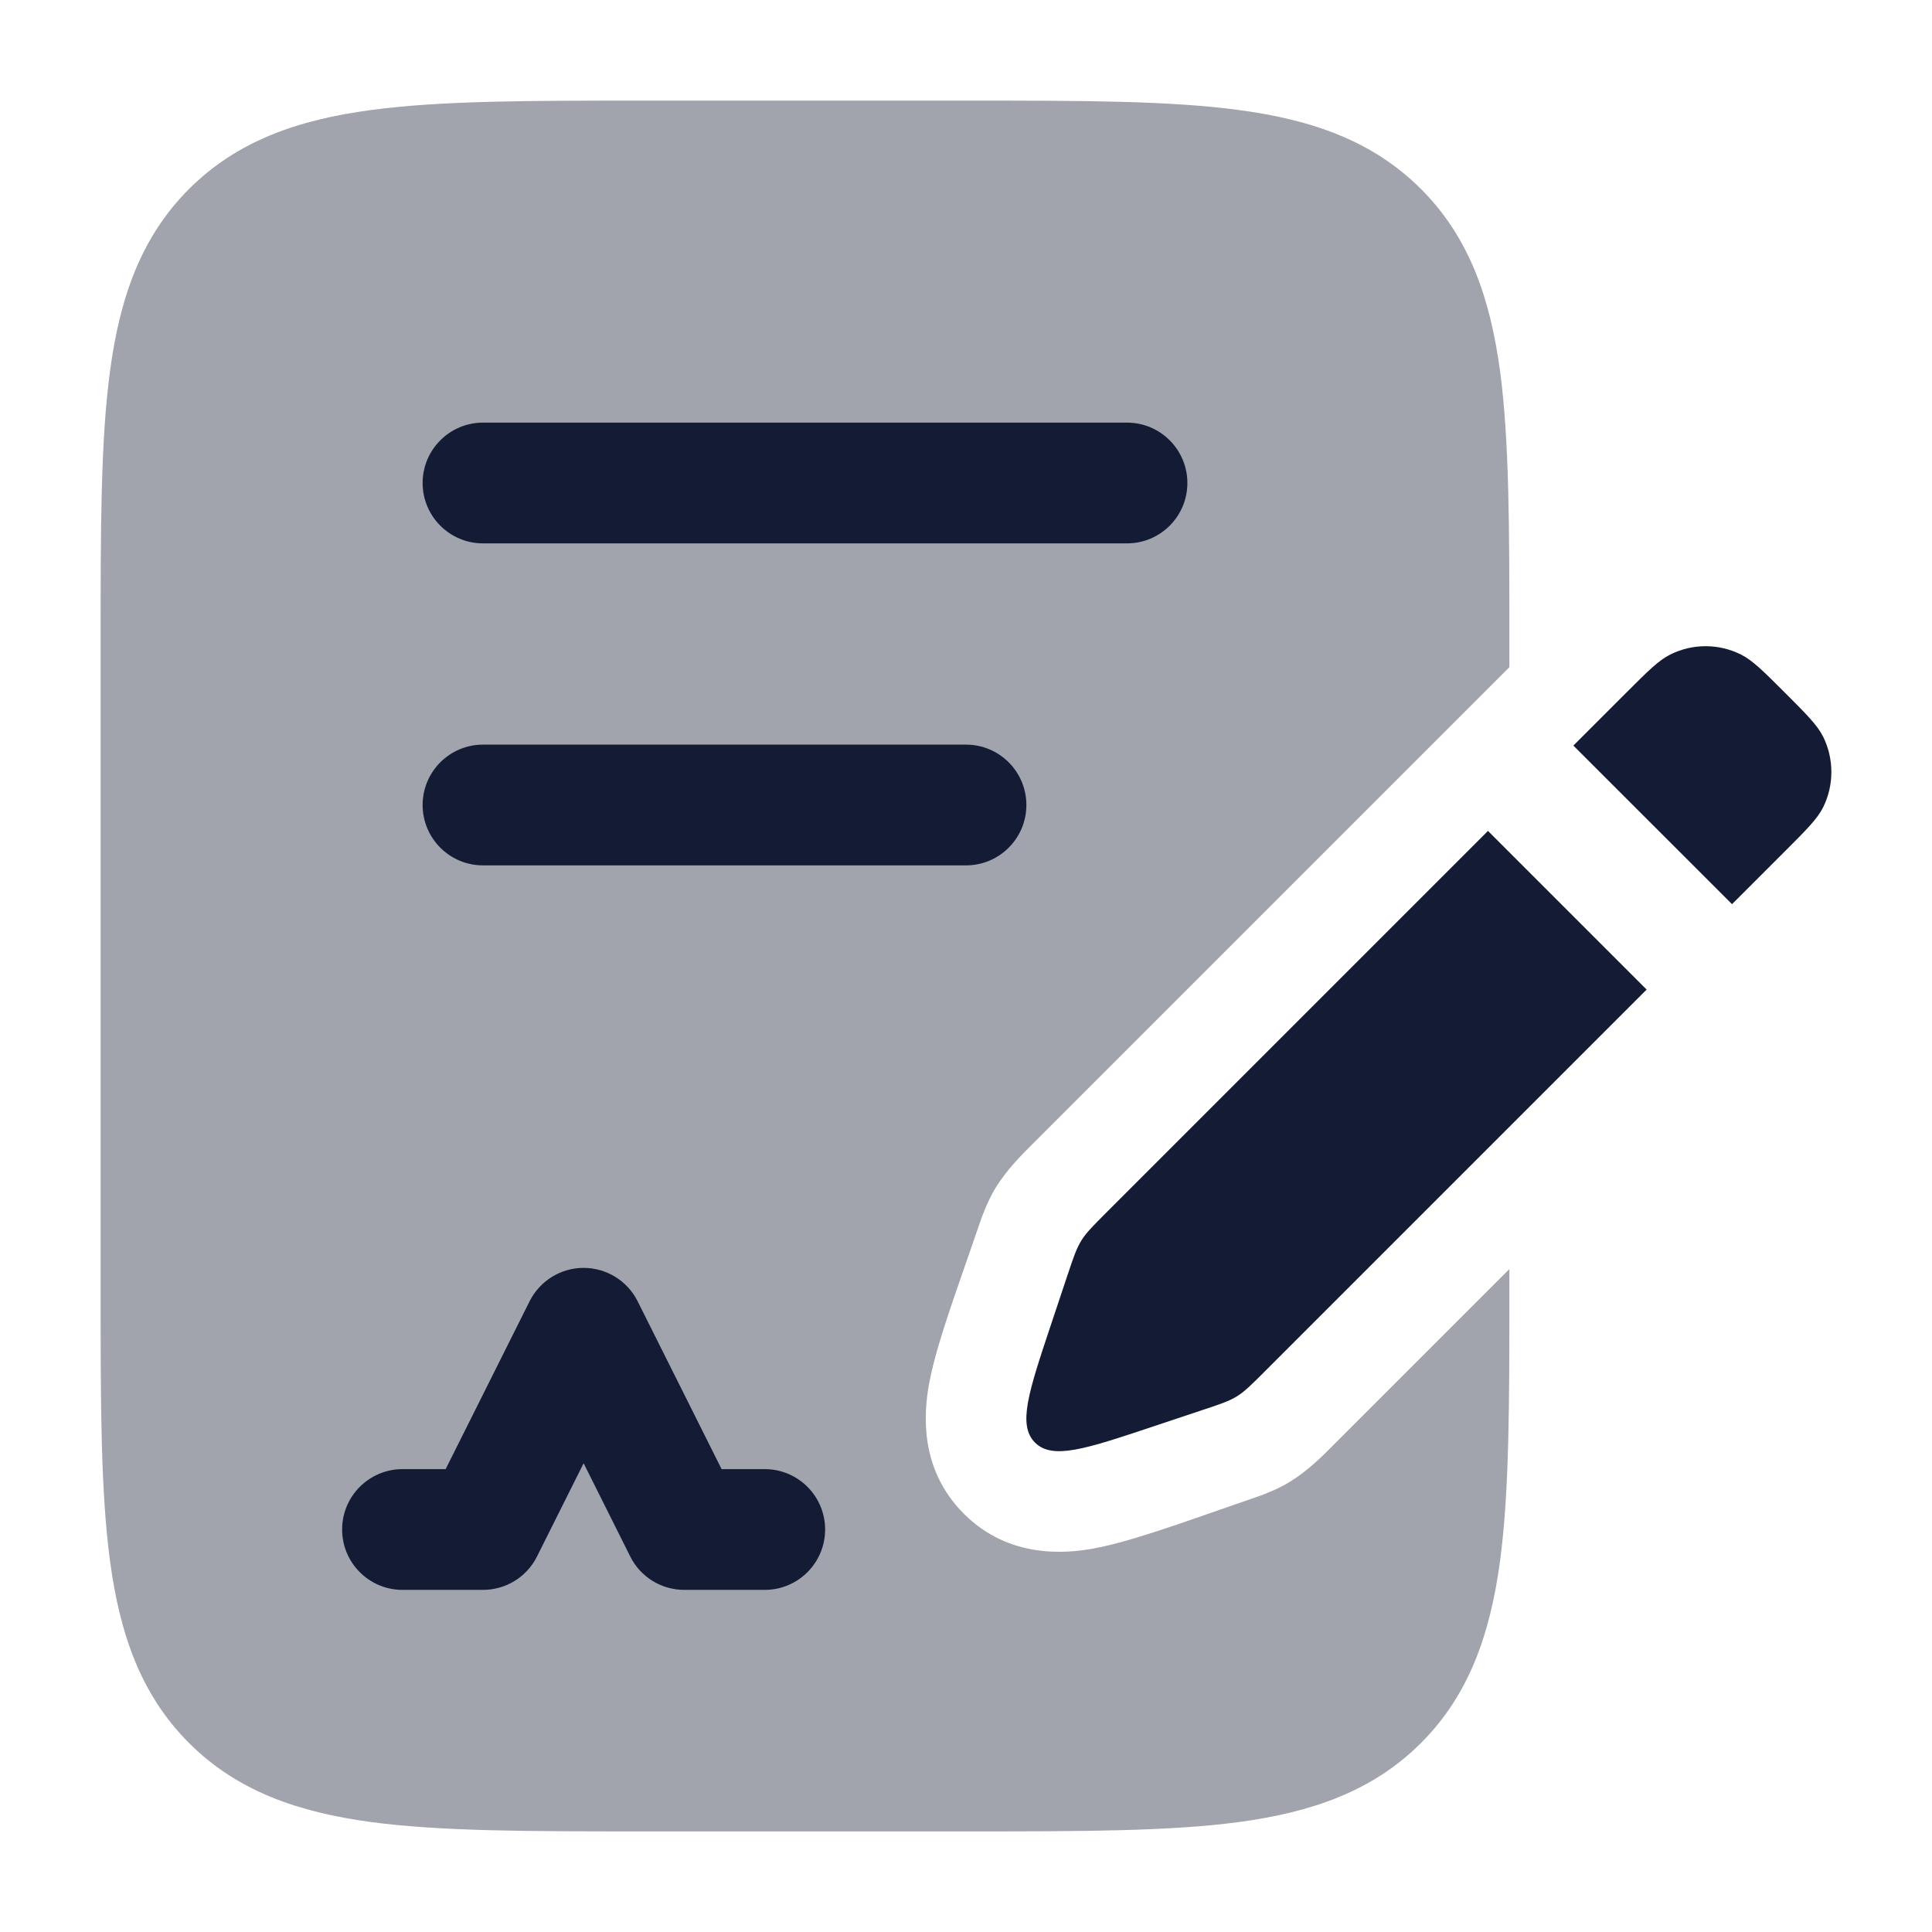 <svg width="24" height="24" viewBox="0 0 24 24" fill="none" xmlns="http://www.w3.org/2000/svg">
<path d="M14.934 17.517L14.308 17.726C13.486 18 13.074 18.137 12.857 17.92C12.64 17.703 12.777 17.292 13.051 16.469L13.26 15.843C13.334 15.622 13.371 15.511 13.432 15.412C13.492 15.314 13.575 15.232 13.74 15.066L18.484 10.322L20.455 12.293L15.711 17.037C15.546 17.202 15.463 17.285 15.365 17.346C15.267 17.407 15.156 17.443 14.934 17.517Z" fill="#141B34"/>
<path d="M21.516 11.232L22.173 10.575C22.441 10.307 22.576 10.172 22.648 10.028C22.784 9.752 22.784 9.428 22.648 9.152C22.576 9.008 22.441 8.873 22.173 8.605C21.904 8.336 21.77 8.202 21.625 8.13C21.349 7.993 21.026 7.993 20.75 8.13C20.605 8.202 20.471 8.336 20.202 8.605L19.545 9.262L21.516 11.232Z" fill="#141B34"/>
<path opacity="0.4" d="M15.392 1.367C14.525 1.25 13.422 1.25 12.055 1.25H7.945C6.578 1.25 5.475 1.25 4.608 1.367C3.708 1.488 2.95 1.746 2.348 2.348C1.746 2.95 1.488 3.708 1.367 4.608C1.25 5.475 1.25 6.578 1.25 7.945V16.055C1.25 17.422 1.25 18.525 1.367 19.392C1.488 20.292 1.746 21.05 2.348 21.652C2.95 22.254 3.708 22.512 4.608 22.634C5.475 22.75 6.578 22.75 7.945 22.75H12.055C13.422 22.75 14.525 22.75 15.392 22.634C16.292 22.512 17.05 22.254 17.652 21.652C18.254 21.05 18.512 20.292 18.634 19.392C18.75 18.525 18.75 17.422 18.75 16.055V15.765L16.559 17.956C16.434 18.083 16.25 18.268 16.021 18.409C15.881 18.496 15.7 18.564 15.642 18.585L14.639 18.933C14.285 19.051 13.899 19.18 13.574 19.238C13.238 19.298 12.533 19.365 11.973 18.804C11.412 18.244 11.479 17.539 11.539 17.203C11.597 16.878 11.725 16.492 11.844 16.138L12.191 15.135C12.213 15.077 12.281 14.896 12.368 14.755C12.509 14.527 12.694 14.343 12.821 14.217L18.75 8.288V7.945C18.75 6.578 18.75 5.475 18.634 4.608C18.512 3.708 18.254 2.95 17.652 2.348C17.05 1.746 16.292 1.488 15.392 1.367Z" fill="#141B34"/>
<path fill-rule="evenodd" clip-rule="evenodd" d="M7.25 15.75C7.534 15.75 7.794 15.911 7.921 16.165L8.964 18.25H9.5C9.914 18.25 10.25 18.586 10.25 19C10.25 19.414 9.914 19.75 9.5 19.75H8.5C8.216 19.75 7.956 19.59 7.829 19.335L7.25 18.177L6.671 19.335C6.544 19.59 6.284 19.75 6 19.75H5C4.586 19.75 4.25 19.414 4.25 19C4.25 18.586 4.586 18.25 5 18.25H5.536L6.579 16.165C6.706 15.911 6.966 15.75 7.25 15.75Z" fill="#141B34"/>
<path fill-rule="evenodd" clip-rule="evenodd" d="M5.25 6C5.25 5.586 5.586 5.25 6 5.25H14C14.414 5.25 14.75 5.586 14.75 6C14.75 6.414 14.414 6.75 14 6.75H6C5.586 6.75 5.25 6.414 5.25 6Z" fill="#141B34"/>
<path fill-rule="evenodd" clip-rule="evenodd" d="M5.25 10C5.25 9.586 5.586 9.25 6 9.25H12C12.414 9.25 12.75 9.586 12.75 10C12.75 10.414 12.414 10.75 12 10.75H6C5.586 10.75 5.25 10.414 5.25 10Z" fill="#141B34"/>
</svg>
